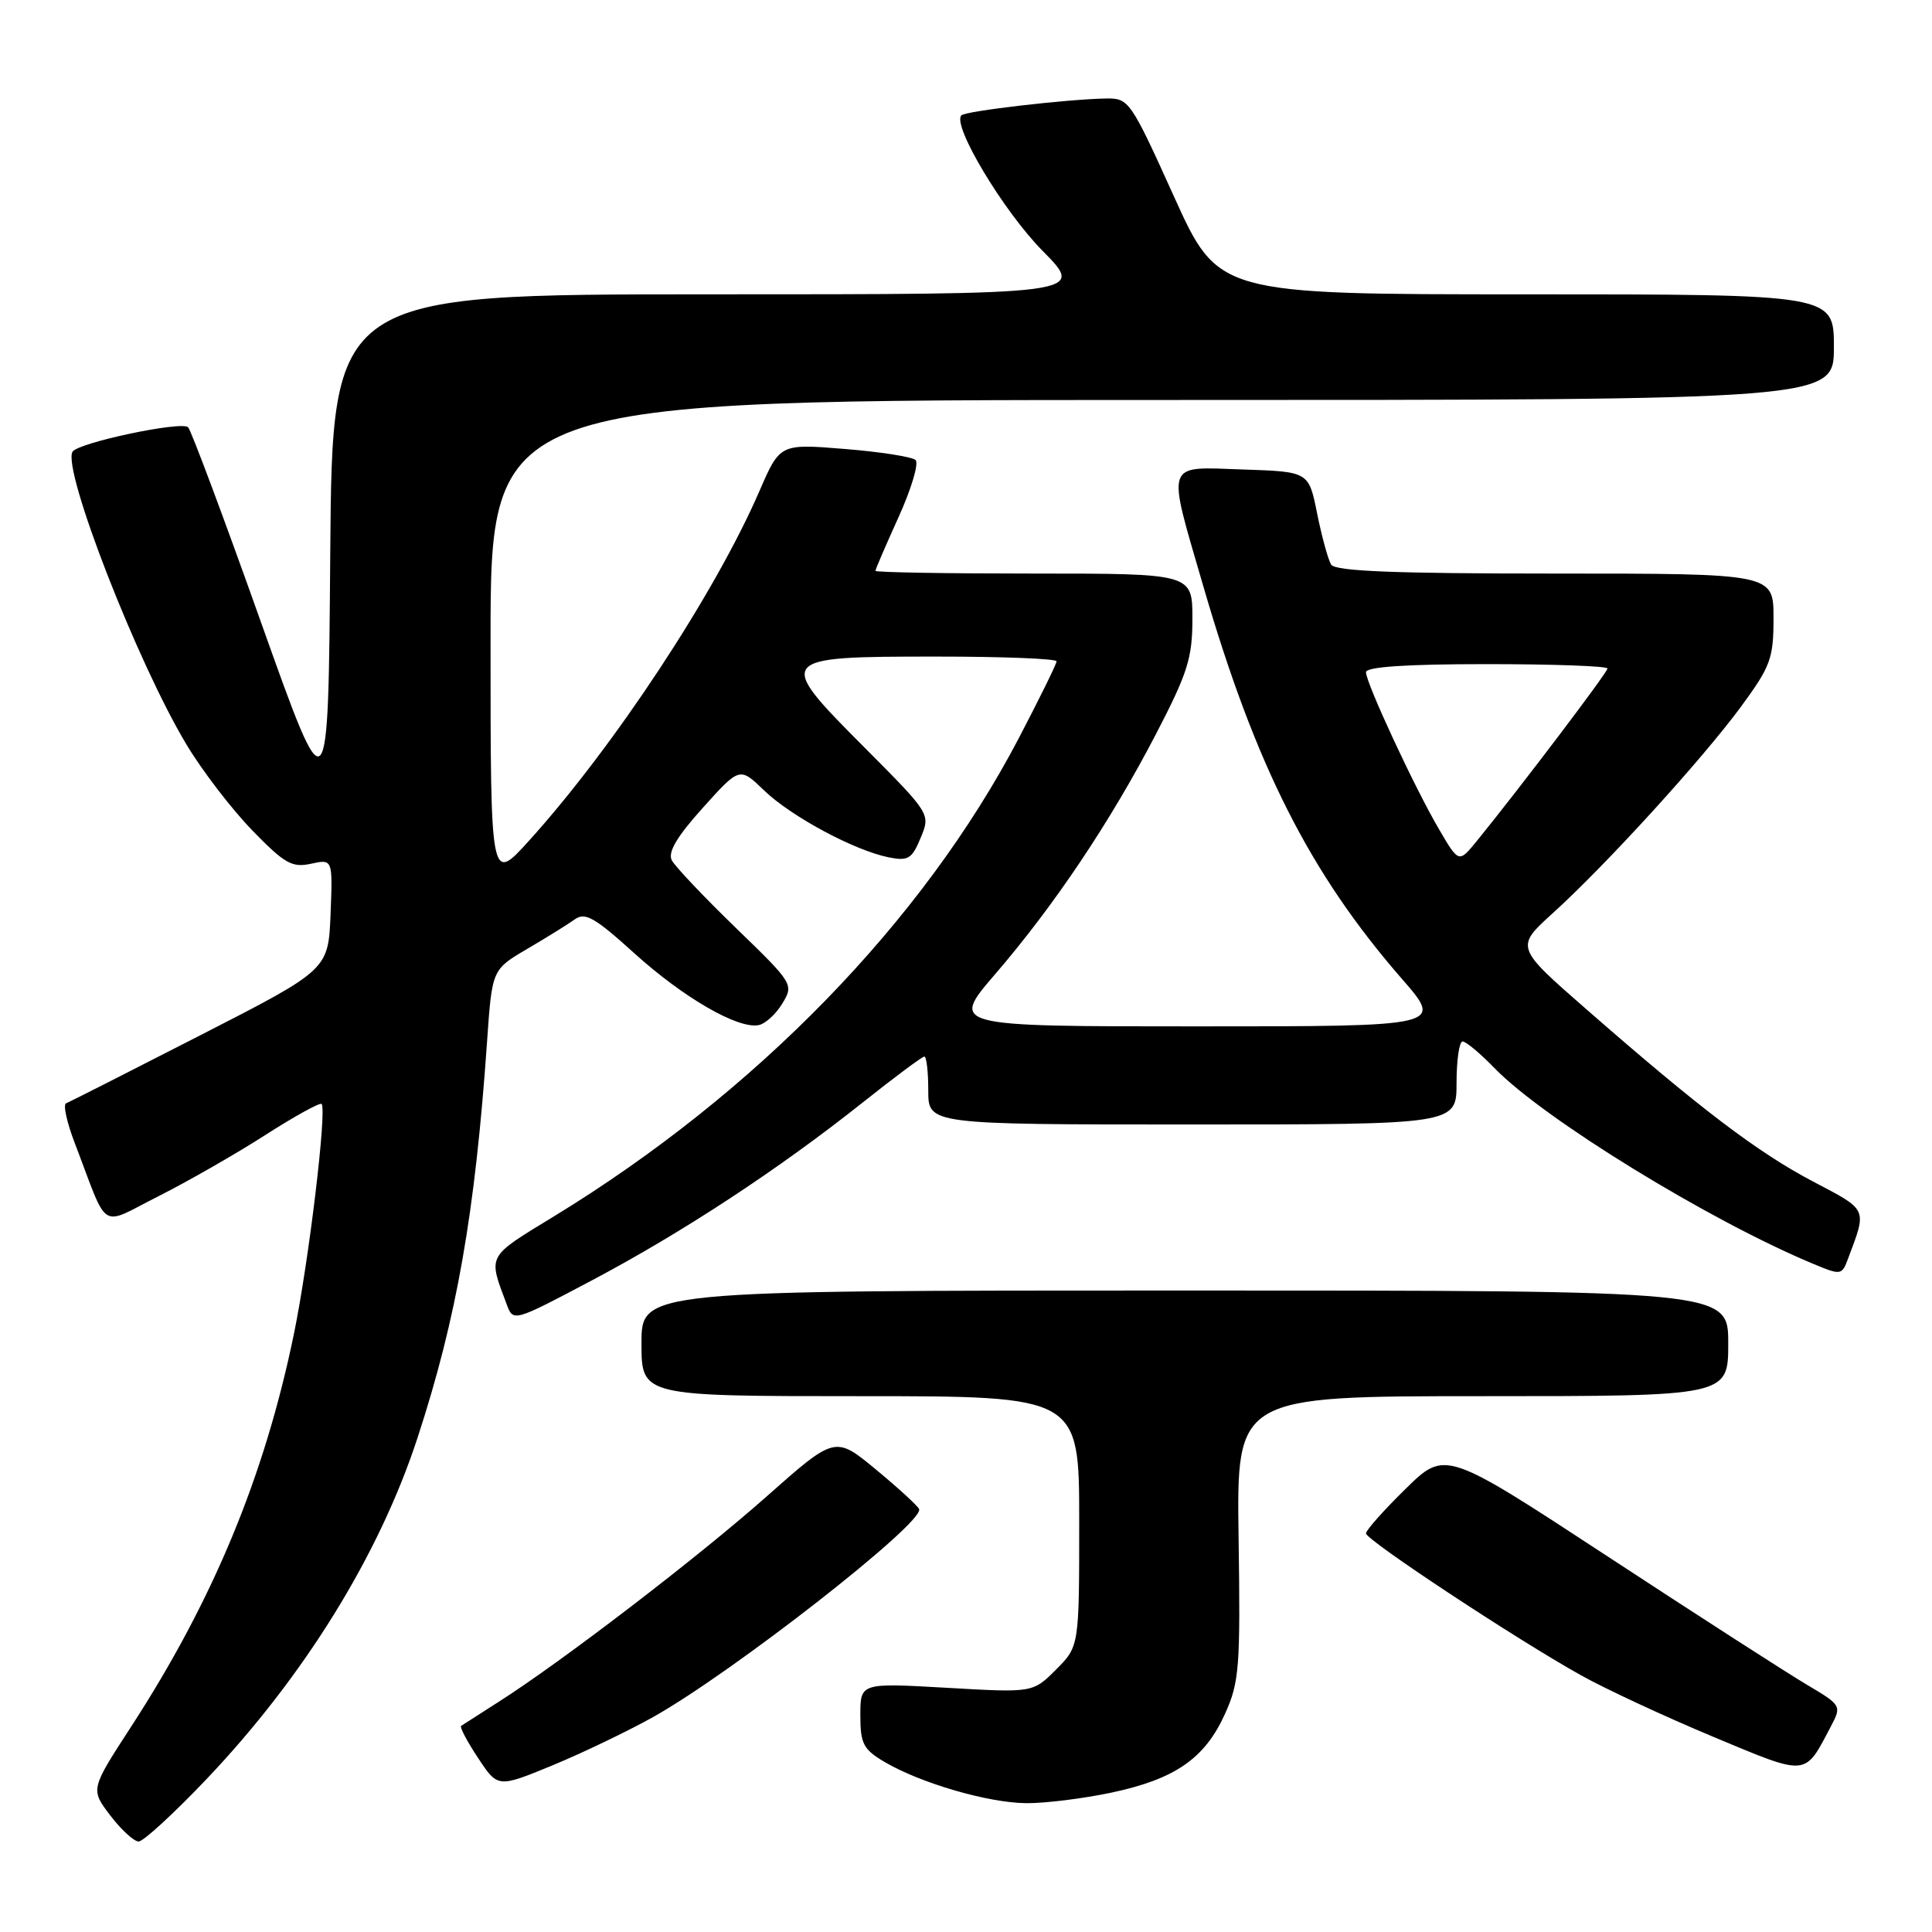 <?xml version="1.0" encoding="UTF-8" standalone="no"?>
<!DOCTYPE svg PUBLIC "-//W3C//DTD SVG 1.1//EN" "http://www.w3.org/Graphics/SVG/1.1/DTD/svg11.dtd" >
<svg xmlns="http://www.w3.org/2000/svg" xmlns:xlink="http://www.w3.org/1999/xlink" version="1.1" viewBox="0 0 256 256">
 <g >
 <path fill="currentColor"
d=" M 27.35 235.76 C 40.32 222.11 50.26 206.03 55.33 190.50 C 60.52 174.64 62.96 160.72 64.54 137.99 C 65.20 128.47 65.20 128.47 69.85 125.74 C 72.41 124.24 75.24 122.48 76.15 121.83 C 77.53 120.83 78.79 121.55 84.05 126.31 C 90.57 132.21 97.81 136.39 100.54 135.83 C 101.42 135.65 102.83 134.36 103.67 132.96 C 105.19 130.45 105.11 130.31 97.51 122.96 C 93.28 118.86 89.46 114.83 89.02 114.00 C 88.46 112.95 89.67 110.88 93.11 107.06 C 98.01 101.61 98.01 101.61 101.25 104.74 C 104.85 108.20 113.22 112.69 117.75 113.60 C 120.33 114.12 120.84 113.81 121.99 111.02 C 123.31 107.85 123.31 107.85 114.48 98.98 C 102.70 87.15 102.82 87.00 124.12 87.00 C 132.86 87.00 140.00 87.28 140.00 87.63 C 140.00 87.97 137.73 92.58 134.96 97.88 C 122.27 122.09 100.18 144.81 73.44 161.15 C 64.42 166.66 64.66 166.21 67.14 172.83 C 68.01 175.17 68.01 175.17 78.48 169.63 C 90.48 163.27 103.17 154.94 114.27 146.12 C 118.50 142.75 122.20 140.00 122.48 140.00 C 122.77 140.00 123.00 142.03 123.00 144.50 C 123.00 149.00 123.00 149.00 158.00 149.00 C 193.00 149.00 193.00 149.00 193.00 143.50 C 193.00 140.47 193.36 138.00 193.80 138.00 C 194.25 138.00 196.15 139.59 198.03 141.53 C 204.54 148.25 226.48 161.73 240.27 167.47 C 243.94 169.00 244.06 168.98 244.88 166.77 C 247.40 160.06 247.55 160.40 240.24 156.56 C 232.89 152.69 225.31 146.94 210.29 133.81 C 200.78 125.51 200.78 125.51 205.75 121.00 C 212.78 114.64 225.53 100.64 230.66 93.68 C 234.62 88.29 235.00 87.27 235.00 81.89 C 235.00 76.00 235.00 76.00 206.06 76.00 C 184.74 76.00 176.92 75.69 176.38 74.81 C 175.98 74.15 175.15 71.12 174.53 68.06 C 173.42 62.50 173.42 62.50 164.71 62.21 C 154.24 61.86 154.57 60.90 159.44 77.66 C 166.37 101.49 173.57 115.72 185.80 129.75 C 191.24 136.00 191.24 136.00 158.58 136.00 C 125.91 136.00 125.91 136.00 131.89 129.05 C 139.72 119.95 147.12 108.90 153.14 97.33 C 157.37 89.19 158.00 87.21 158.00 81.99 C 158.00 76.00 158.00 76.00 137.00 76.00 C 125.45 76.00 116.00 75.84 116.00 75.64 C 116.00 75.44 117.38 72.23 119.07 68.51 C 120.76 64.78 121.77 61.39 121.32 60.96 C 120.87 60.53 116.64 59.87 111.93 59.49 C 103.35 58.79 103.35 58.79 100.62 65.09 C 94.74 78.65 81.33 98.99 70.07 111.43 C 65.00 117.02 65.00 117.02 65.00 85.01 C 65.00 53.00 65.00 53.00 154.00 53.00 C 243.00 53.00 243.00 53.00 243.00 46.00 C 243.00 39.00 243.00 39.00 202.21 39.00 C 161.42 39.00 161.42 39.00 155.54 26.00 C 149.83 13.37 149.57 13.00 146.58 13.05 C 141.43 13.14 127.96 14.71 127.39 15.28 C 126.11 16.56 132.95 27.98 138.16 33.25 C 143.84 39.00 143.84 39.00 93.93 39.00 C 44.03 39.00 44.03 39.00 43.76 73.25 C 43.50 107.50 43.50 107.50 34.60 82.50 C 29.71 68.75 25.36 57.11 24.93 56.62 C 24.14 55.74 10.31 58.66 9.61 59.86 C 8.23 62.23 18.25 87.95 24.75 98.72 C 26.81 102.15 30.71 107.23 33.42 110.02 C 37.71 114.44 38.70 115.00 41.21 114.45 C 44.09 113.82 44.09 113.82 43.80 121.16 C 43.50 128.50 43.50 128.50 26.50 137.20 C 17.15 141.99 9.16 146.04 8.75 146.20 C 8.34 146.37 8.86 148.75 9.92 151.50 C 14.48 163.41 13.04 162.51 21.03 158.49 C 24.91 156.53 31.27 152.89 35.15 150.40 C 39.03 147.91 42.39 146.06 42.61 146.28 C 43.34 147.01 40.92 167.15 38.95 176.73 C 35.07 195.59 28.25 212.05 17.37 228.80 C 11.98 237.10 11.98 237.10 14.61 240.55 C 16.05 242.45 17.75 244.00 18.37 244.01 C 18.99 244.01 23.03 240.30 27.35 235.76 Z  M 147.28 237.53 C 155.71 235.74 159.66 233.00 162.32 227.09 C 164.22 222.89 164.37 220.91 164.12 203.75 C 163.85 185.00 163.85 185.00 196.42 185.00 C 229.00 185.00 229.00 185.00 229.00 178.00 C 229.00 171.00 229.00 171.00 157.00 171.00 C 85.00 171.00 85.00 171.00 85.00 178.00 C 85.00 185.00 85.00 185.00 114.00 185.00 C 143.00 185.00 143.00 185.00 143.00 201.58 C 143.00 218.15 143.00 218.15 139.93 221.23 C 136.86 224.30 136.86 224.30 125.43 223.64 C 114.00 222.99 114.00 222.99 114.00 227.28 C 114.00 231.04 114.39 231.80 117.18 233.45 C 121.97 236.28 130.94 238.89 136.00 238.93 C 138.47 238.95 143.55 238.32 147.28 237.53 Z  M 86.52 227.53 C 97.03 221.65 122.47 201.77 121.79 199.97 C 121.63 199.55 119.06 197.20 116.08 194.73 C 110.66 190.25 110.66 190.25 101.58 198.29 C 92.46 206.37 74.39 220.22 66.00 225.55 C 63.52 227.13 61.32 228.54 61.10 228.69 C 60.89 228.84 61.89 230.75 63.34 232.93 C 65.96 236.90 65.96 236.90 73.18 233.93 C 77.15 232.29 83.15 229.41 86.52 227.53 Z  M 242.61 228.74 C 244.04 226.02 244.00 225.95 239.43 223.24 C 236.88 221.73 225.05 214.12 213.15 206.32 C 191.50 192.13 191.50 192.13 186.25 197.28 C 183.36 200.11 181.00 202.77 181.00 203.18 C 181.00 204.06 200.90 217.20 209.50 221.99 C 212.80 223.83 220.68 227.49 227.00 230.13 C 239.66 235.41 239.07 235.46 242.61 228.74 Z  M 190.70 109.92 C 187.46 104.41 181.00 90.50 181.00 89.07 C 181.00 88.36 186.34 88.00 197.00 88.00 C 205.80 88.00 213.00 88.26 213.00 88.58 C 213.00 89.10 201.40 104.41 195.69 111.43 C 193.30 114.36 193.30 114.36 190.70 109.92 Z "/>
</g>
</svg>